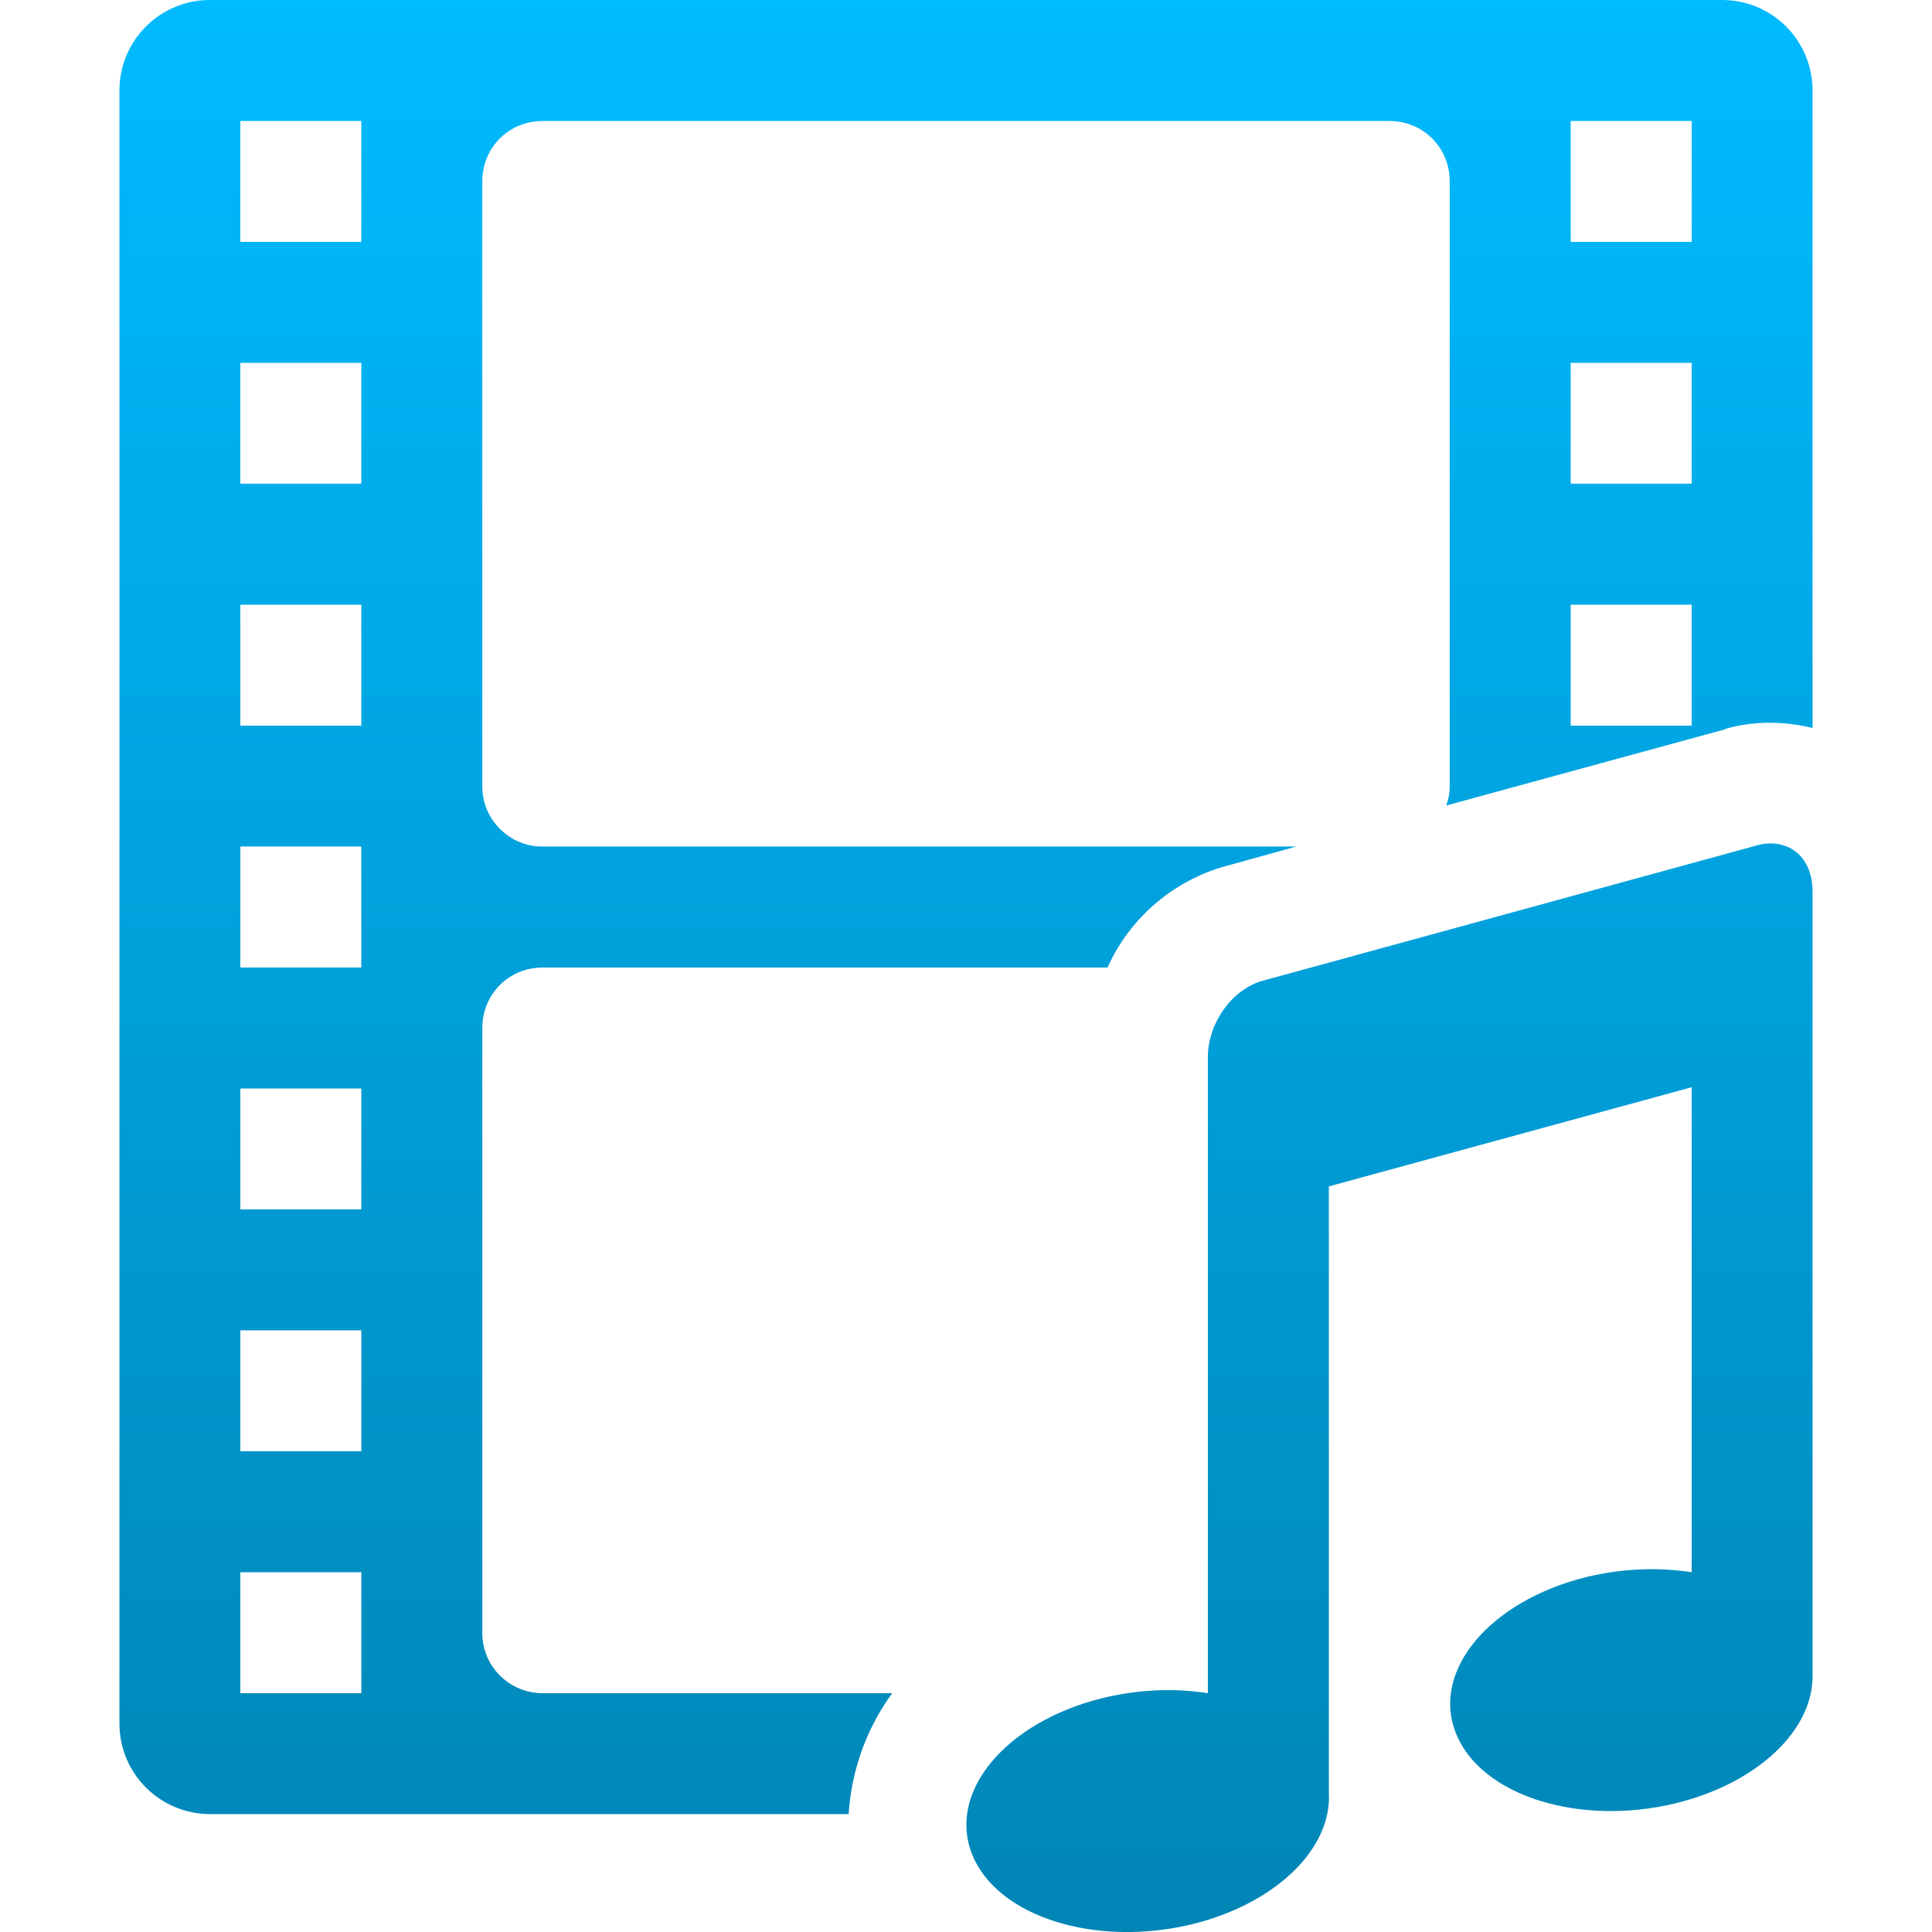 <svg xmlns="http://www.w3.org/2000/svg" xmlns:xlink="http://www.w3.org/1999/xlink" width="64" height="64" viewBox="0 0 64 64" version="1.1">
<defs>
<linearGradient id="linear0" gradientUnits="userSpaceOnUse" x1="0" y1="0" x2="0" y2="1" gradientTransform="matrix(56.086,0,0,64.004,3.957,0)">
<stop offset="0" style="stop-color:#00bbff;stop-opacity:1;"/>
<stop offset="1" style="stop-color:#0085b5;stop-opacity:1;"/>
</linearGradient>
</defs>
<g id="surface1">
<path style=" stroke:none;fill-rule:nonzero;fill:url(#linear0);" d="M 6.961 0 C 6.164 -0.004 5.398 0.312 4.832 0.879 C 4.27 1.441 3.953 2.207 3.957 3.004 L 3.957 57.09 C 3.957 58.773 5.316 60.094 6.961 60.094 L 28.113 60.094 C 28.203 58.648 28.703 57.258 29.555 56.09 L 17.977 56.09 C 17.445 56.09 16.938 55.879 16.559 55.504 C 16.184 55.129 15.973 54.617 15.977 54.086 L 15.977 34.055 C 15.977 32.934 16.855 32.051 17.977 32.051 L 36.688 32.051 C 37.453 30.348 38.961 29.094 40.773 28.645 L 42.938 28.043 L 17.977 28.043 C 17.445 28.047 16.938 27.836 16.559 27.457 C 16.184 27.082 15.973 26.574 15.977 26.043 L 15.977 6.008 C 15.977 4.887 16.855 4.008 17.977 4.008 L 46.023 4.008 C 47.145 4.008 48.023 4.887 48.023 6.008 L 48.023 26.043 C 48.023 26.281 47.984 26.48 47.906 26.684 L 57.16 24.156 L 57.121 24.156 C 57.922 23.918 58.801 23.879 59.684 24.039 C 59.805 24.059 59.926 24.086 60.043 24.117 L 60.043 3.004 C 60.047 2.207 59.73 1.441 59.168 0.879 C 58.602 0.312 57.836 -0.004 57.039 0 Z M 7.961 4.008 L 11.969 4.008 L 11.969 8.012 L 7.961 8.012 Z M 52.031 4.008 L 56.039 4.008 L 56.039 8.012 L 52.031 8.012 Z M 7.961 12.02 L 11.969 12.02 L 11.969 16.023 L 7.961 16.023 Z M 52.031 12.02 L 56.039 12.02 L 56.039 16.023 L 52.031 16.023 Z M 7.961 20.031 L 11.969 20.031 L 11.969 24.039 L 7.961 24.039 Z M 52.031 20.031 L 56.039 20.031 L 56.039 24.039 L 52.031 24.039 Z M 58.922 27.965 C 58.684 27.922 58.434 27.934 58.203 28.004 L 41.816 32.492 C 40.812 32.773 40.012 33.895 40.012 35.016 L 40.012 56.09 C 38.891 55.91 37.68 55.969 36.527 56.25 C 33.316 57.043 31.383 59.355 32.199 61.418 C 33.012 63.484 36.273 64.523 39.492 63.742 C 42.246 63.066 44.133 61.246 44.02 59.375 L 44.02 39.301 L 56.039 36.016 L 56.039 52.082 C 54.918 51.906 53.703 51.961 52.551 52.242 C 49.344 53.035 47.406 55.348 48.227 57.41 C 49.039 59.477 52.301 60.516 55.516 59.734 C 58.18 59.082 60.047 57.348 60.043 55.527 L 60.043 29.527 C 60.043 28.684 59.605 28.086 58.922 27.965 Z M 7.961 28.043 L 11.969 28.043 L 11.969 32.051 L 7.961 32.051 Z M 7.961 36.059 L 11.969 36.059 L 11.969 40.062 L 7.961 40.062 Z M 7.961 44.07 L 11.969 44.07 L 11.969 48.074 L 7.961 48.074 Z M 7.961 52.082 L 11.969 52.082 L 11.969 56.09 L 7.961 56.09 Z M 7.961 52.082 "/>
</g>
</svg>
